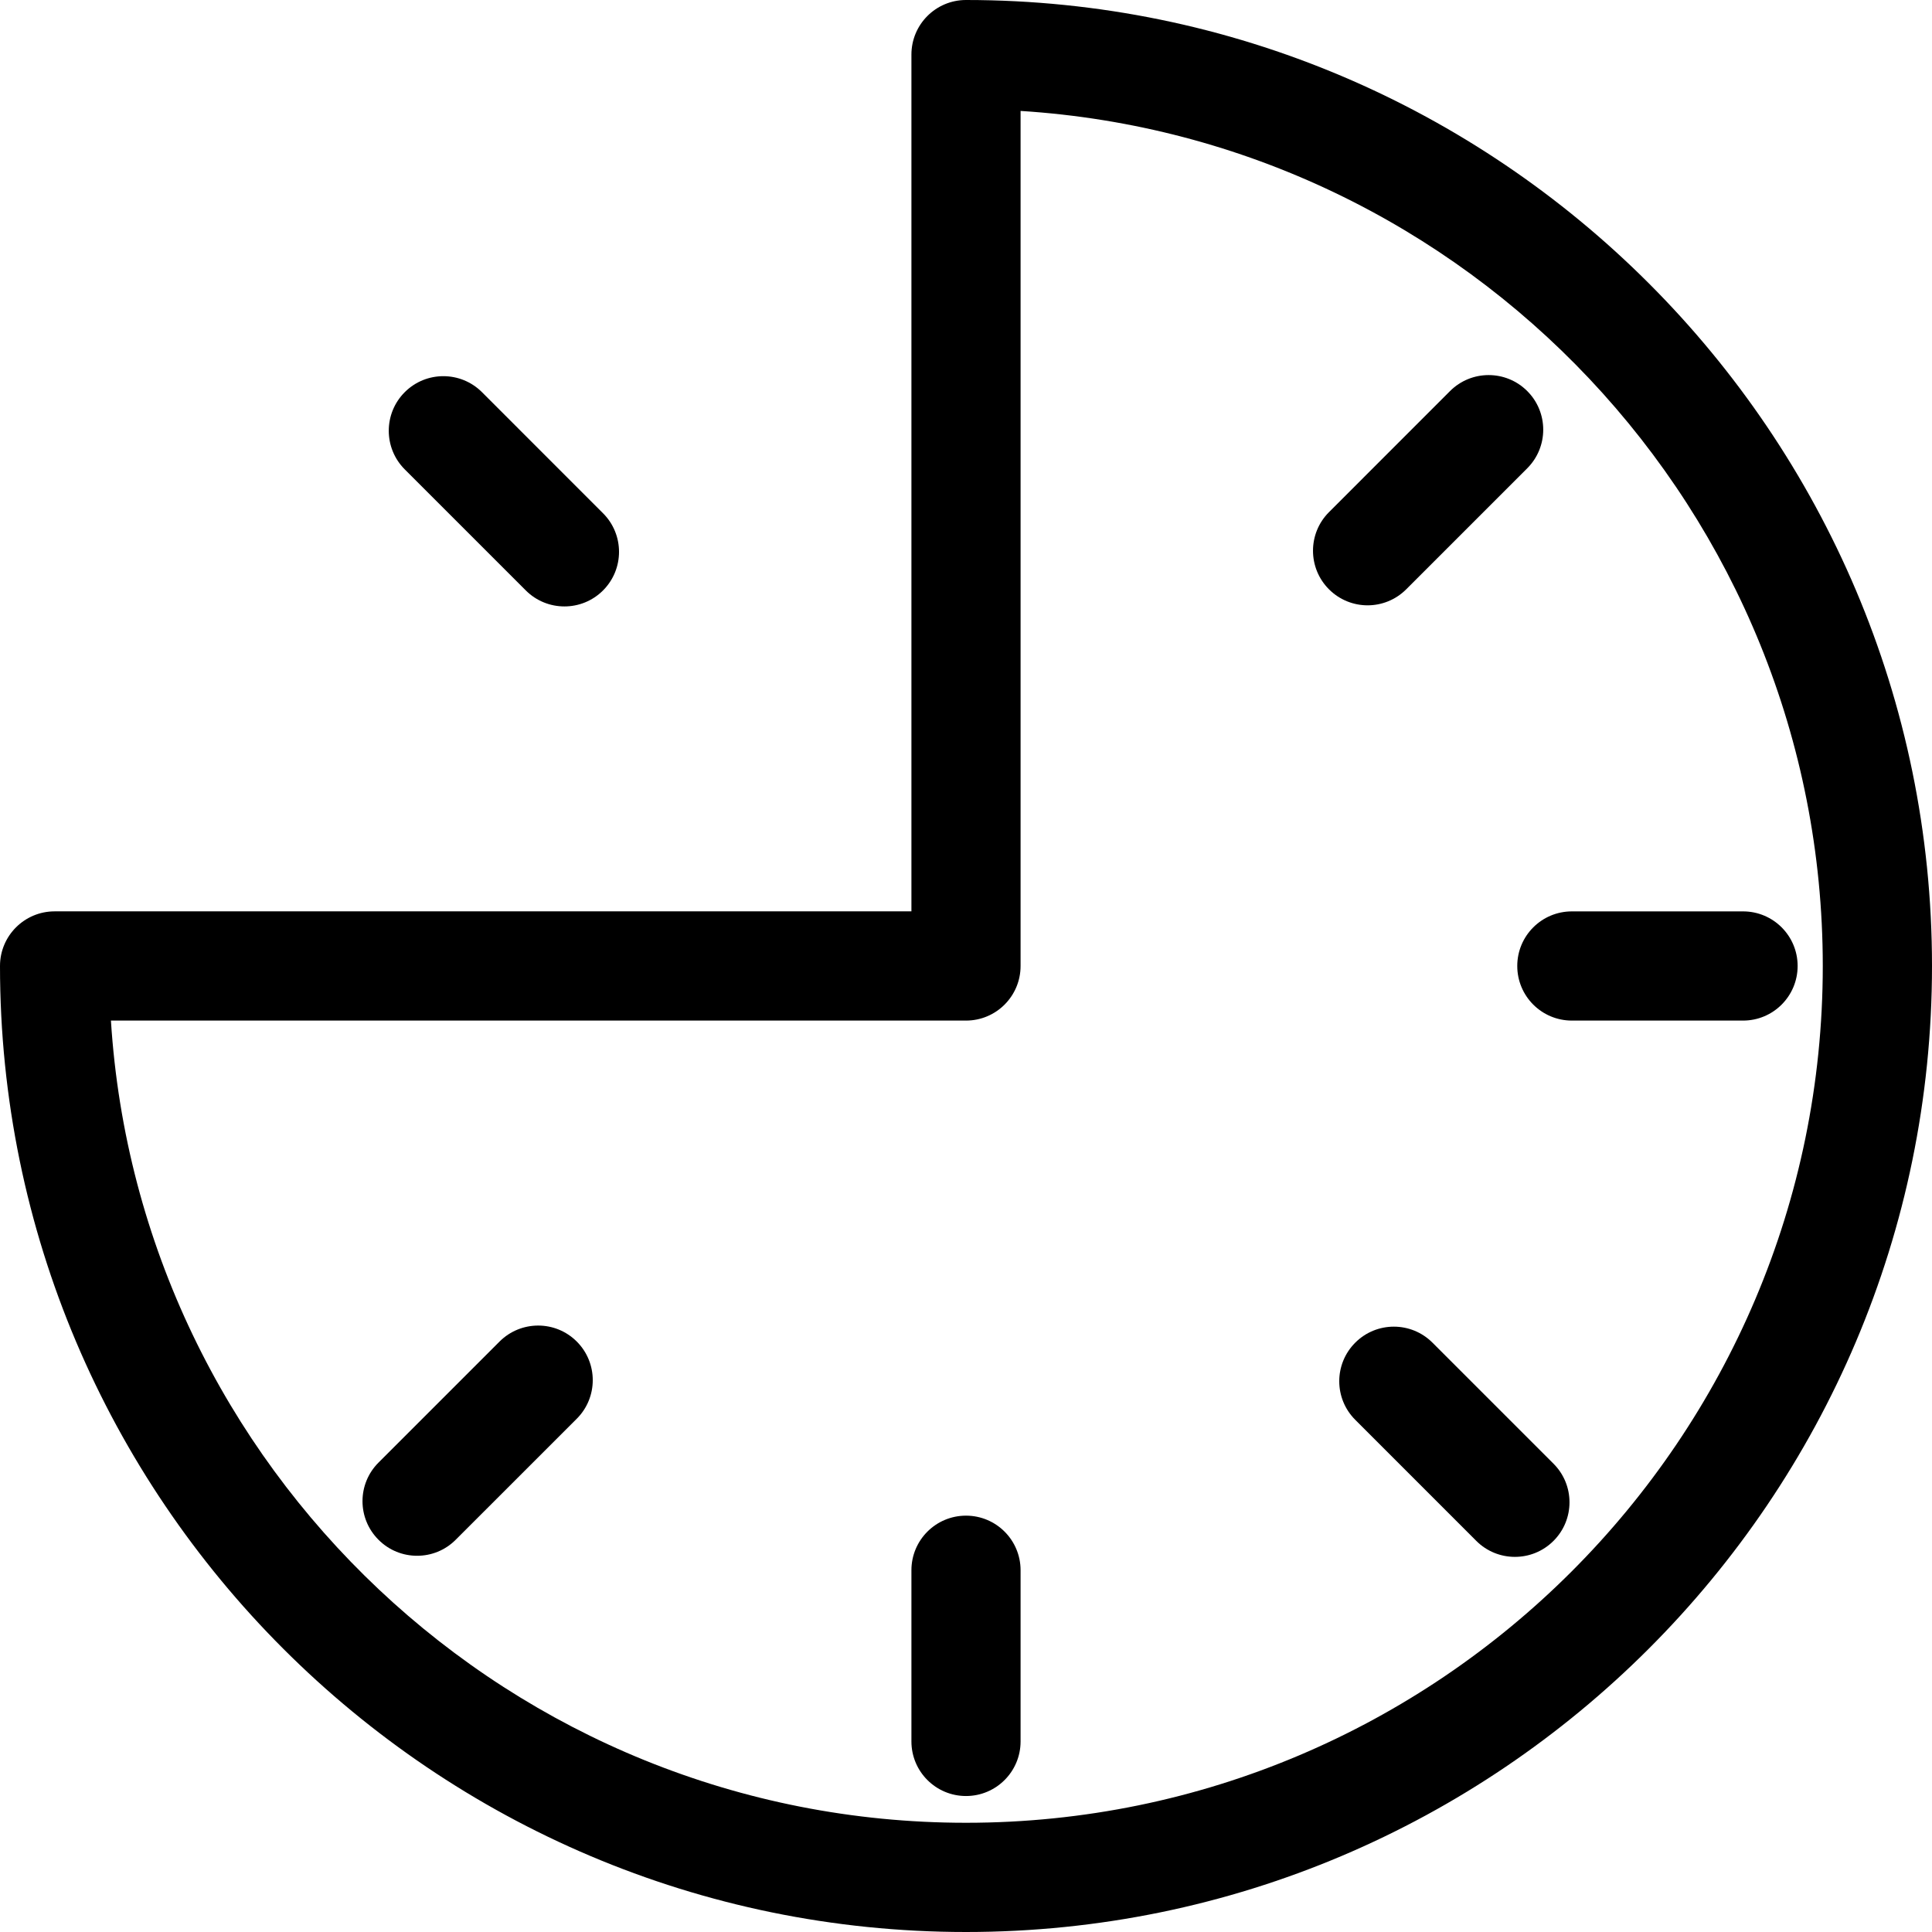 <?xml version="1.0" encoding="utf-8"?>
<!-- Generator: Adobe Illustrator 16.0.3, SVG Export Plug-In . SVG Version: 6.00 Build 0)  -->
<!DOCTYPE svg PUBLIC "-//W3C//DTD SVG 1.1//EN" "http://www.w3.org/Graphics/SVG/1.1/DTD/svg11.dtd">
<svg version="1.1" id="Layer_1" xmlns="http://www.w3.org/2000/svg" xmlns:xlink="http://www.w3.org/1999/xlink" x="0px" y="0px"
	 width="60px" height="60px" viewBox="0 0 60 60" enable-background="new 0 0 60 60" xml:space="preserve">
<g>
	<path  d="M30,0c-0.937,0-1.695,0.759-1.695,1.695v26.608H1.695C0.759,28.304,0,29.062,0,29.999
		C0,46.542,13.458,60,30,60s30-13.458,30-30.001C60,13.458,46.542,0,30,0z M30,56.608c-14.103,0-25.678-11.028-26.555-24.913H30
		c0.937,0,1.695-0.759,1.695-1.696V3.445c13.886,0.877,24.913,12.452,24.913,26.554C56.608,44.672,44.672,56.608,30,56.608z"/>
	<path  d="M30,47.07c-0.937,0-1.695,0.759-1.695,1.695v5.317c0,0.937,0.759,1.695,1.695,1.695
		s1.695-0.759,1.695-1.695v-5.317C31.695,47.829,30.937,47.07,30,47.07z"/>
	<path  d="M54.132,28.304h-5.316c-0.938,0-1.696,0.759-1.696,1.695c0,0.938,0.759,1.696,1.696,1.696h5.316
		c0.937,0,1.695-0.759,1.695-1.696C55.827,29.062,55.068,28.304,54.132,28.304z"/>
	<path  d="M43.671,18.302l3.759-3.759c0.662-0.662,0.662-1.736,0-2.398s-1.735-0.662-2.398,0l-3.759,3.76
		c-0.662,0.661-0.662,1.735,0,2.397c0.331,0.331,0.766,0.497,1.199,0.497S43.34,18.633,43.671,18.302z"/>
	<path  d="M15.514,41.663l-3.759,3.759c-0.663,0.662-0.663,1.735,0,2.397c0.33,0.332,0.765,0.497,1.198,0.497
		c0.435,0,0.868-0.165,1.199-0.497l3.76-3.759c0.662-0.661,0.662-1.735,0-2.397C17.251,41.001,16.177,41.001,15.514,41.663z"/>
	<path  d="M44.486,41.697c-0.662-0.662-1.735-0.662-2.397,0c-0.663,0.662-0.663,1.736,0,2.397l3.759,3.76
		c0.331,0.331,0.765,0.496,1.199,0.496c0.434,0,0.867-0.165,1.198-0.496c0.663-0.662,0.663-1.736,0-2.398L44.486,41.697z"/>
	<path  d="M16.33,18.337c0.331,0.331,0.765,0.496,1.199,0.496c0.434,0,0.867-0.165,1.198-0.496
		c0.663-0.662,0.663-1.736,0-2.398l-3.759-3.76c-0.663-0.662-1.736-0.662-2.398,0s-0.662,1.736,0,2.398L16.33,18.337z"/>
</g>
</svg>
